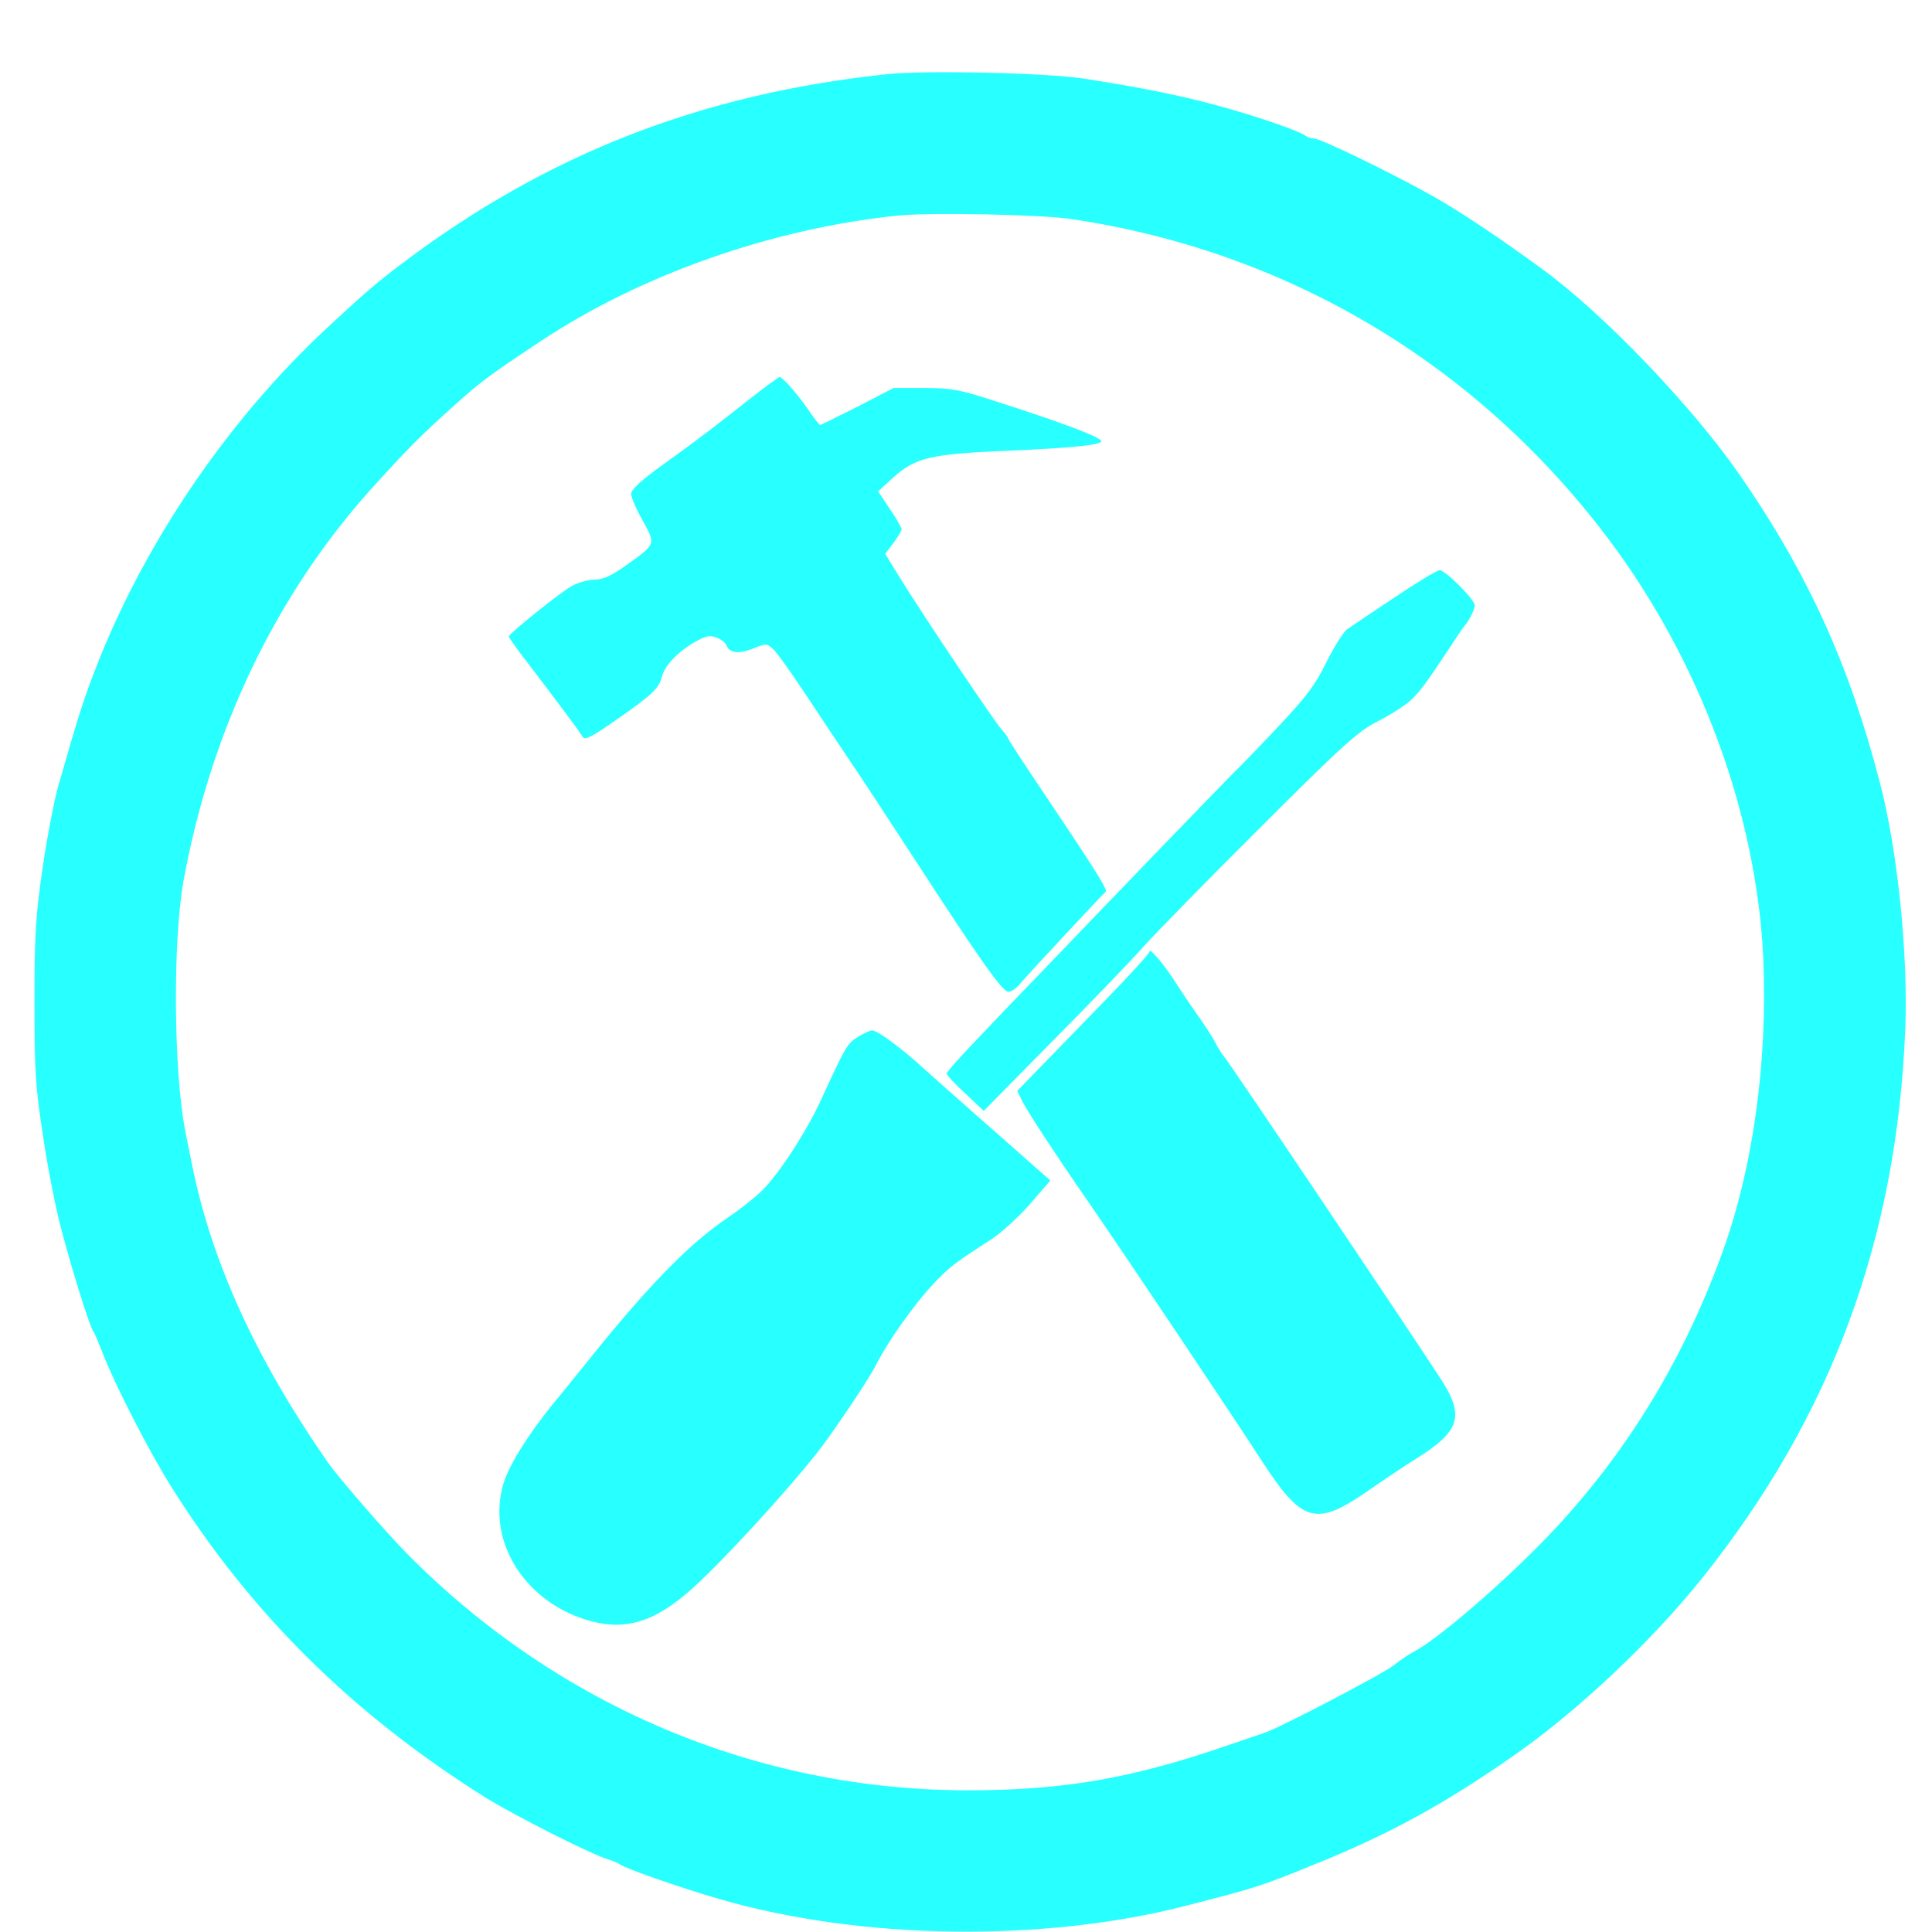 <?xml version="1.0" standalone="no"?>
<!DOCTYPE svg PUBLIC "-//W3C//DTD SVG 20010904//EN"
 "http://www.w3.org/TR/2001/REC-SVG-20010904/DTD/svg10.dtd">
<svg version="1.0" xmlns="http://www.w3.org/2000/svg"
 width="600pt" height="600pt" viewBox="0 0 600 600"
 preserveAspectRatio="xMidYMid meet">
<g transform="translate(0,600) scale(0.1,-0.1)"
fill="#28ffff" stroke="none">
<path d="M2758 5770 c-579 -61 -1057 -247 -1509 -588 -82 -62 -109 -85 -234
-201 -300 -279 -555 -650 -707 -1029 -46 -116 -64 -172 -127 -393 -12 -42 -34
-155 -48 -250 -22 -151 -26 -207 -26 -419 0 -216 3 -266 27 -420 14 -96 40
-227 57 -290 33 -125 87 -299 99 -315 4 -5 17 -37 30 -70 37 -96 143 -302 208
-406 247 -396 565 -711 979 -971 94 -58 331 -178 383 -193 14 -4 30 -11 35
-15 18 -13 180 -70 307 -107 438 -128 1008 -136 1453 -21 213 55 228 59 390
125 237 95 412 191 629 343 198 138 428 356 583 550 401 502 604 1053 630
1705 9 233 -24 555 -79 765 -95 366 -224 650 -435 955 -148 213 -420 498 -613
639 -134 98 -251 176 -335 224 -129 73 -354 182 -375 182 -9 0 -20 4 -25 8
-16 14 -152 61 -270 93 -115 32 -251 59 -420 85 -120 18 -485 26 -607 14z
m567 -450 c672 -99 1261 -449 1671 -995 285 -380 459 -853 480 -1300 14 -324
-32 -655 -129 -920 -128 -351 -317 -651 -568 -905 -140 -141 -318 -293 -389
-330 -14 -7 -42 -26 -62 -42 -36 -28 -363 -199 -403 -210 -11 -4 -65 -22 -120
-41 -294 -101 -505 -137 -800 -137 -652 0 -1272 261 -1740 734 -68 69 -213
236 -248 286 -222 320 -359 619 -420 920 -3 14 -12 60 -21 104 -37 186 -40
591 -6 781 86 469 288 890 586 1220 105 116 149 161 246 248 92 83 114 99 278
208 309 205 714 348 1103 389 100 11 445 4 542 -10z"/>
<path d="M2340 4770 c-118 -93 -167 -131 -277 -210 -70 -50 -103 -80 -103 -94
0 -10 16 -48 36 -83 41 -74 42 -72 -52 -139 -44 -31 -71 -44 -96 -44 -18 0
-49 -8 -69 -18 -32 -16 -199 -150 -199 -159 0 -2 14 -22 30 -44 126 -165 191
-252 200 -268 6 -11 29 1 106 55 108 75 131 96 140 134 9 33 48 75 100 105 35
20 48 23 69 15 14 -5 28 -16 31 -24 9 -24 39 -28 83 -10 40 16 43 16 62 -2 12
-10 61 -80 110 -154 49 -74 112 -169 140 -210 28 -41 110 -167 184 -280 213
-328 278 -420 297 -420 9 0 26 12 37 26 16 20 233 253 265 285 6 6 -32 67
-191 304 -62 92 -113 170 -113 173 0 3 -9 15 -19 26 -22 24 -244 355 -314 468
l-48 78 25 33 c14 19 26 38 26 43 0 5 -16 34 -37 64 l-36 54 47 43 c69 62 116
73 351 83 208 9 295 18 295 30 0 12 -131 61 -335 126 -104 34 -132 39 -215 39
l-95 0 -112 -58 c-62 -31 -114 -57 -116 -57 -2 0 -19 21 -37 48 -37 53 -81
102 -89 101 -3 0 -40 -27 -81 -59z"/>
<path d="M4330 4144 c-69 -46 -135 -90 -146 -98 -12 -8 -40 -54 -64 -101 -34
-70 -62 -108 -147 -198 -58 -62 -122 -128 -142 -147 -33 -33 -402 -415 -616
-639 -50 -51 -132 -137 -182 -190 -51 -53 -93 -100 -93 -105 0 -5 26 -33 58
-62 l57 -54 215 218 c118 119 245 251 281 292 37 41 200 208 363 370 259 259
304 299 365 330 38 19 84 49 102 65 31 30 42 45 119 160 21 33 43 65 48 71 15
17 32 52 32 64 0 18 -92 110 -109 109 -9 0 -72 -39 -141 -85z"/>
<path d="M3570 3045 c0 -6 -64 -76 -141 -155 -78 -80 -170 -175 -206 -212
l-64 -66 17 -34 c18 -35 99 -159 209 -318 99 -143 450 -667 535 -799 123 -189
166 -202 321 -96 52 36 121 83 154 103 138 86 154 132 83 244 -77 120 -663
993 -676 1006 -7 8 -20 28 -28 45 -9 17 -35 57 -58 89 -22 31 -51 75 -64 95
-31 50 -81 111 -82 98z"/>
<path d="M2663 2779 c-32 -20 -38 -31 -111 -190 -47 -104 -137 -241 -189 -290
-21 -20 -69 -58 -108 -84 -122 -84 -250 -217 -440 -455 -33 -41 -68 -84 -77
-95 -89 -106 -157 -212 -175 -274 -53 -182 72 -374 277 -427 115 -29 208 5
332 123 121 115 330 348 397 443 73 103 134 196 153 234 36 71 120 189 176
248 52 55 67 66 182 140 30 20 84 69 119 109 l63 73 -40 35 c-22 20 -103 91
-179 158 -76 67 -156 138 -178 158 -62 57 -140 115 -156 115 -8 0 -28 -10 -46
-21z"/>
</g>
</svg>

